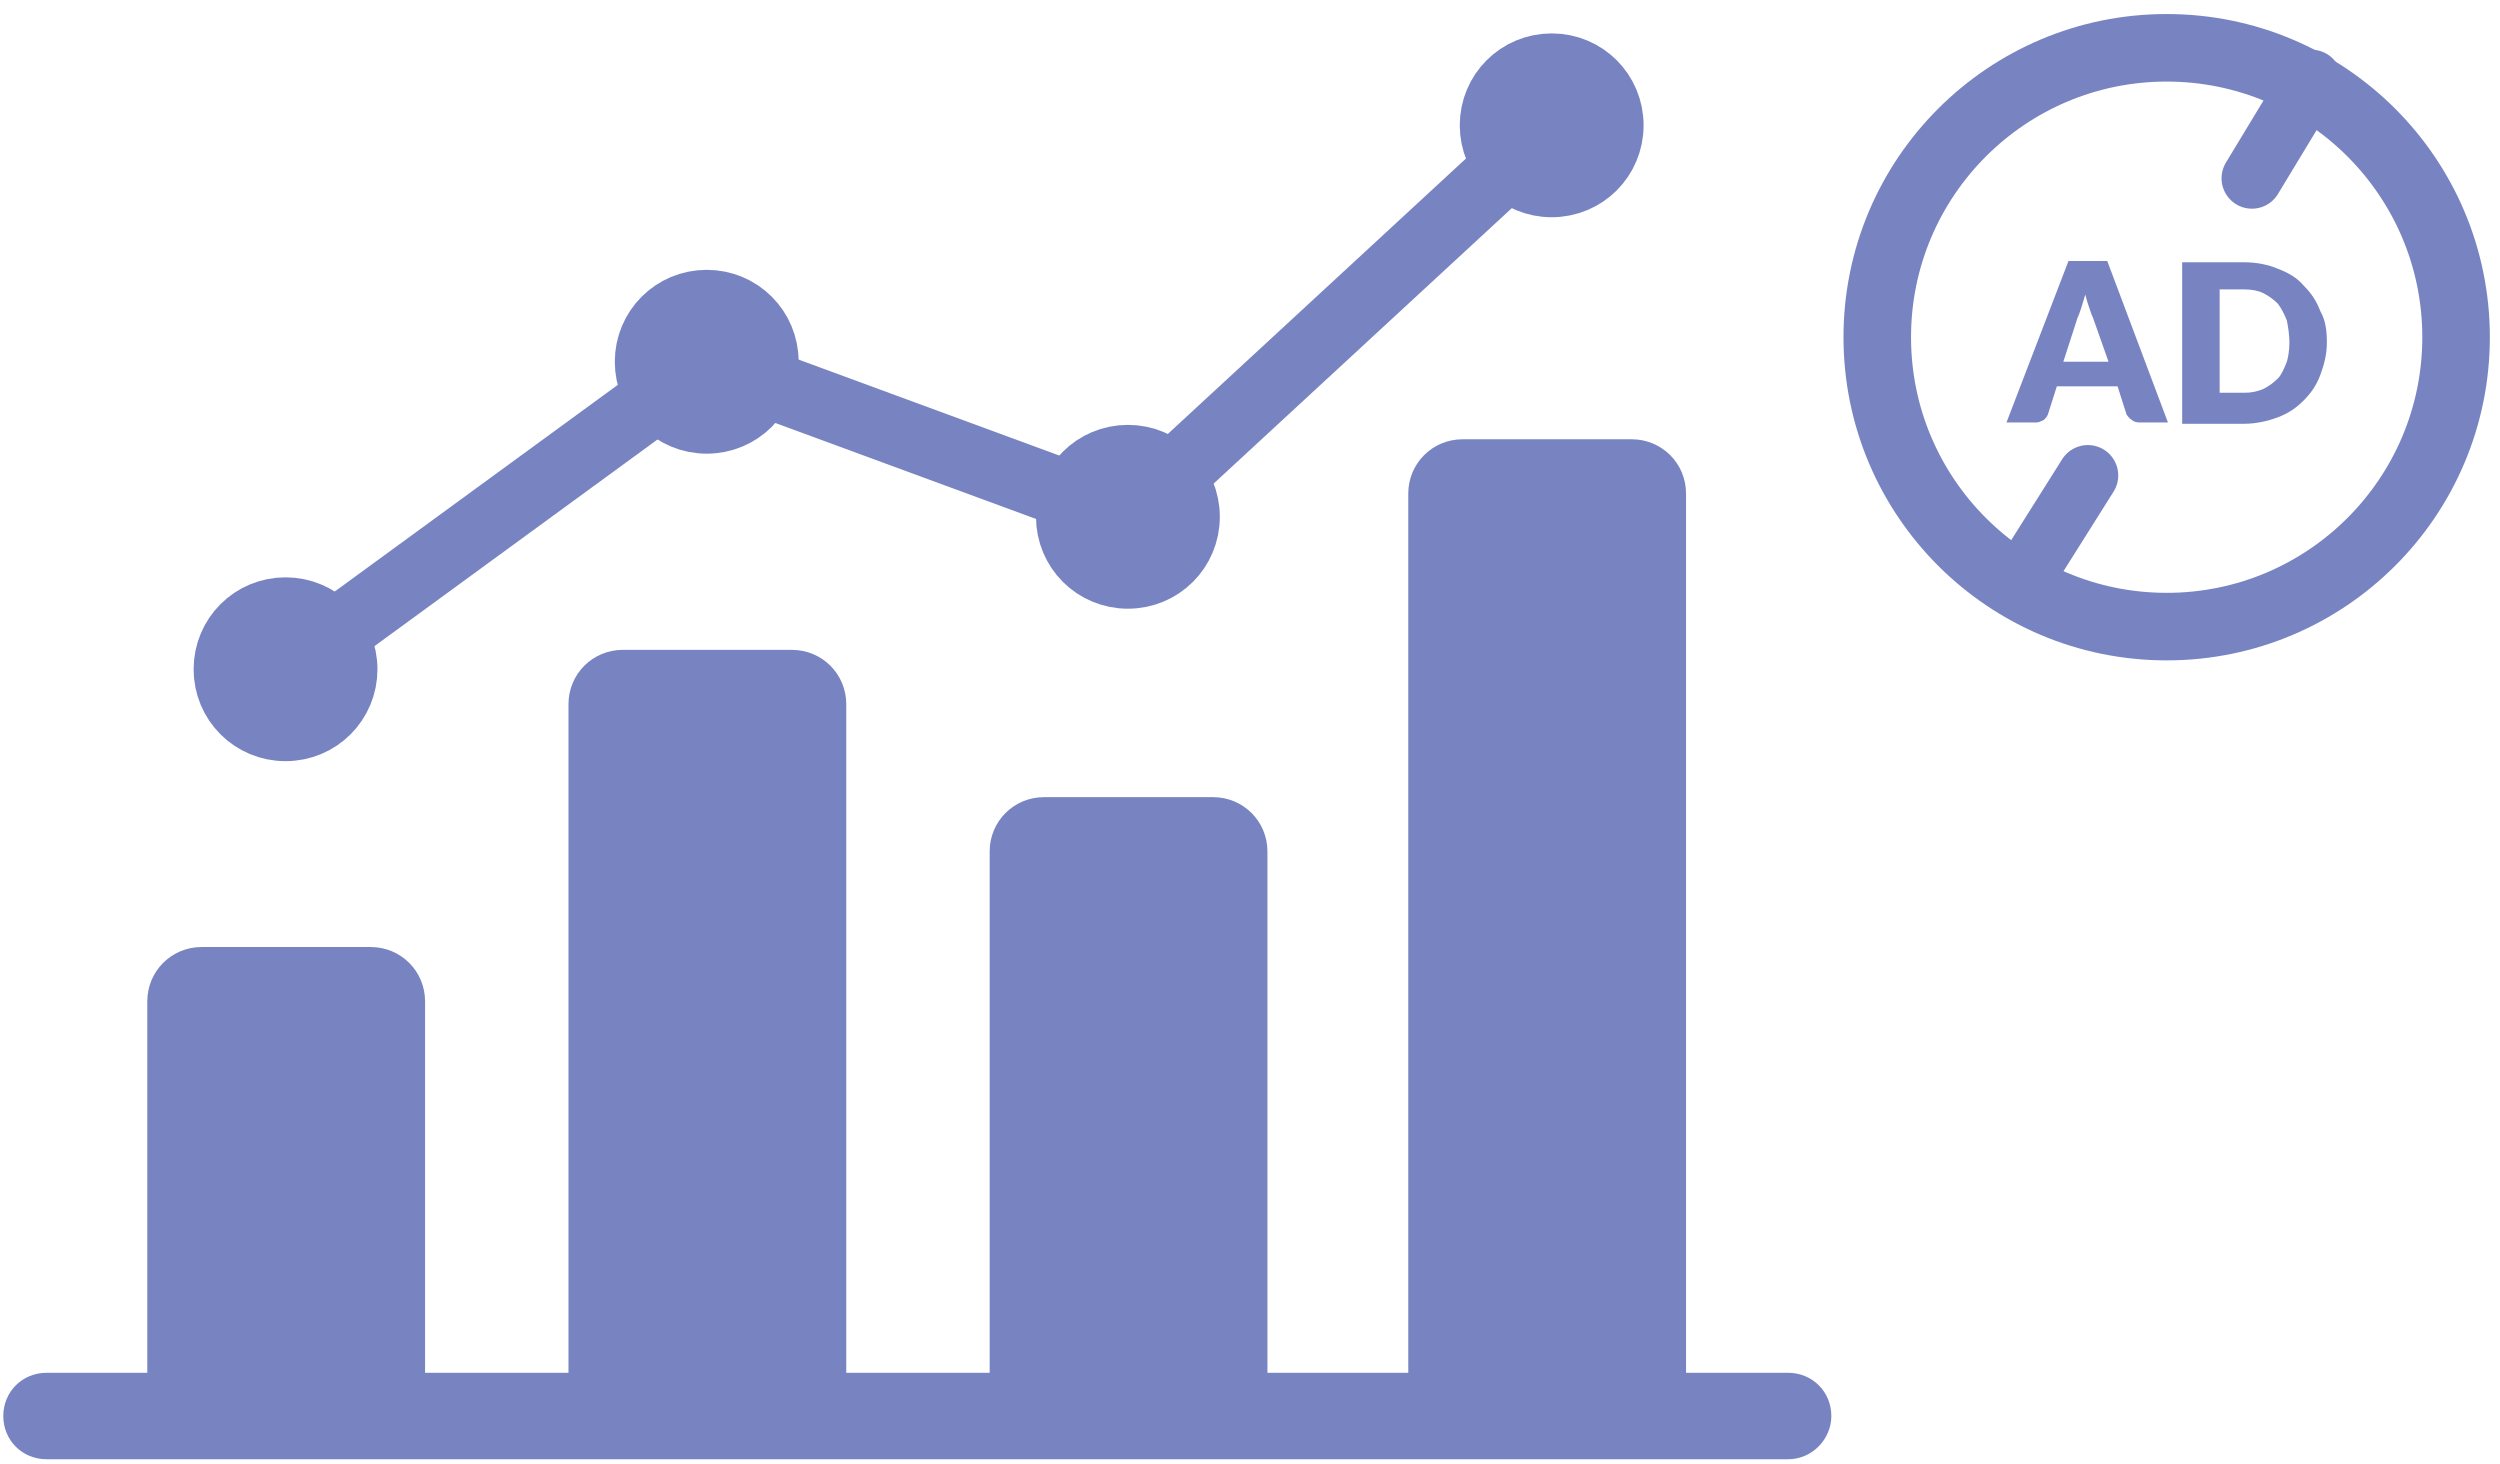 <?xml version="1.0" encoding="utf-8"?>
<!-- Generator: Adobe Illustrator 22.1.0, SVG Export Plug-In . SVG Version: 6.00 Build 0)  -->
<svg version="1.1" id="Layer_1" xmlns="http://www.w3.org/2000/svg" xmlns:xlink="http://www.w3.org/1999/xlink" x="0px" y="0px"
	 viewBox="0 0 193.5 113.3" style="enable-background:new 0 0 193.5 113.3;" xml:space="preserve">
<style type="text/css">
	.st0{fill:none;stroke:#7884C1;stroke-width:5.228;stroke-miterlimit:10;}
	.st1{fill:#7884C1;}
	.st2{fill:none;stroke:#7884C1;stroke-width:4.705;stroke-linecap:round;stroke-linejoin:round;stroke-miterlimit:10;}
	.st3{fill:#7884C1;stroke:#7884C1;stroke-width:2.091;stroke-miterlimit:10;}
	.st4{fill:#7884C1;stroke:#7884C1;stroke-width:3;stroke-miterlimit:10;}
	.st5{fill:#7884C1;stroke:#7884C1;stroke-width:5.228;stroke-miterlimit:10;}
</style>
<circle class="st0" cx="167.7" cy="26.1" r="22.4"/>
<g>
	<path class="st1" d="M167.8,32.7h-2.2c-0.3,0-0.5-0.1-0.6-0.2c-0.2-0.1-0.3-0.3-0.4-0.4l-0.7-2.2h-4.7l-0.7,2.2
		c-0.1,0.2-0.2,0.3-0.3,0.4c-0.2,0.1-0.4,0.2-0.6,0.2h-2.3l4.8-12.5h3L167.8,32.7z M163.2,28l-1.2-3.4c-0.1-0.2-0.2-0.5-0.3-0.8
		c-0.1-0.3-0.2-0.6-0.3-1c-0.1,0.3-0.2,0.7-0.3,1c-0.1,0.3-0.2,0.6-0.3,0.8l-1.1,3.4H163.2z"/>
	<path class="st1" d="M180.1,26.5c0,0.9-0.2,1.7-0.5,2.5c-0.3,0.8-0.7,1.4-1.3,2c-0.6,0.6-1.2,1-2,1.3c-0.8,0.3-1.7,0.5-2.6,0.5
		h-4.8V20.3h4.8c1,0,1.9,0.2,2.6,0.5c0.8,0.3,1.5,0.7,2,1.3c0.6,0.6,1,1.2,1.3,2C180,24.8,180.1,25.6,180.1,26.5z M177.2,26.5
		c0-0.6-0.1-1.2-0.2-1.7c-0.2-0.5-0.4-0.9-0.7-1.3c-0.3-0.3-0.7-0.6-1.1-0.8c-0.4-0.2-0.9-0.3-1.5-0.3h-1.9v8h1.9
		c0.6,0,1-0.1,1.5-0.3c0.4-0.2,0.8-0.5,1.1-0.8c0.3-0.3,0.5-0.8,0.7-1.3C177.1,27.7,177.2,27.1,177.2,26.5z"/>
</g>
<line class="st2" x1="174.3" y1="13.8" x2="178.9" y2="6.2"/>
<line class="st2" x1="156.5" y1="44.9" x2="161.6" y2="36.8"/>
<path class="st3" d="M138.4,111.9H3.6c-1.3,0-2.3-1-2.3-2.3v0c0-1.3,1-2.3,2.3-2.3h134.8c1.3,0,2.3,1,2.3,2.3v0
	C140.7,110.8,139.7,111.9,138.4,111.9z"/>
<path class="st4" d="M12.9,109.9V77.5c0-1.5,1.2-2.7,2.7-2.7h13.1c1.5,0,2.7,1.2,2.7,2.7v31.7"/>
<path class="st4" d="M45.5,108.9V54.5c0-1.5,1.2-2.7,2.7-2.7h13.1c1.5,0,2.7,1.2,2.7,2.7v54.5"/>
<path class="st4" d="M78.1,108.9V65.9c0-1.5,1.2-2.7,2.7-2.7h13.1c1.5,0,2.7,1.2,2.7,2.7v43.4"/>
<path class="st4" d="M110.5,108.9V38.2c0-1.5,1.2-2.7,2.7-2.7h13.1c1.5,0,2.7,1.2,2.7,2.7v70.7"/>
<path class="st5" d="M22.1,56.3L22.1,56.3c-2.5,0-4.5-2-4.5-4.5v0c0-2.5,2-4.5,4.5-4.5h0c2.5,0,4.5,2,4.5,4.5v0
	C26.6,54.3,24.6,56.3,22.1,56.3z"/>
<path class="st5" d="M54.7,32.5L54.7,32.5c-2.5,0-4.5-2-4.5-4.5v0c0-2.5,2-4.5,4.5-4.5h0c2.5,0,4.5,2,4.5,4.5v0
	C59.2,30.5,57.2,32.5,54.7,32.5z"/>
<path class="st5" d="M87.3,44.5L87.3,44.5c-2.5,0-4.5-2-4.5-4.5v0c0-2.5,2-4.5,4.5-4.5h0c2.5,0,4.5,2,4.5,4.5v0
	C91.8,42.5,89.8,44.5,87.3,44.5z"/>
<path class="st5" d="M120.1,14.2L120.1,14.2c-2.5,0-4.5-2-4.5-4.5v0c0-2.5,2-4.5,4.5-4.5h0c2.5,0,4.5,2,4.5,4.5v0
	C124.6,12.2,122.6,14.2,120.1,14.2z"/>
<polyline class="st0" points="22.1,51.8 54.7,28 87.3,40 120.1,9.7 "/>
</svg>
